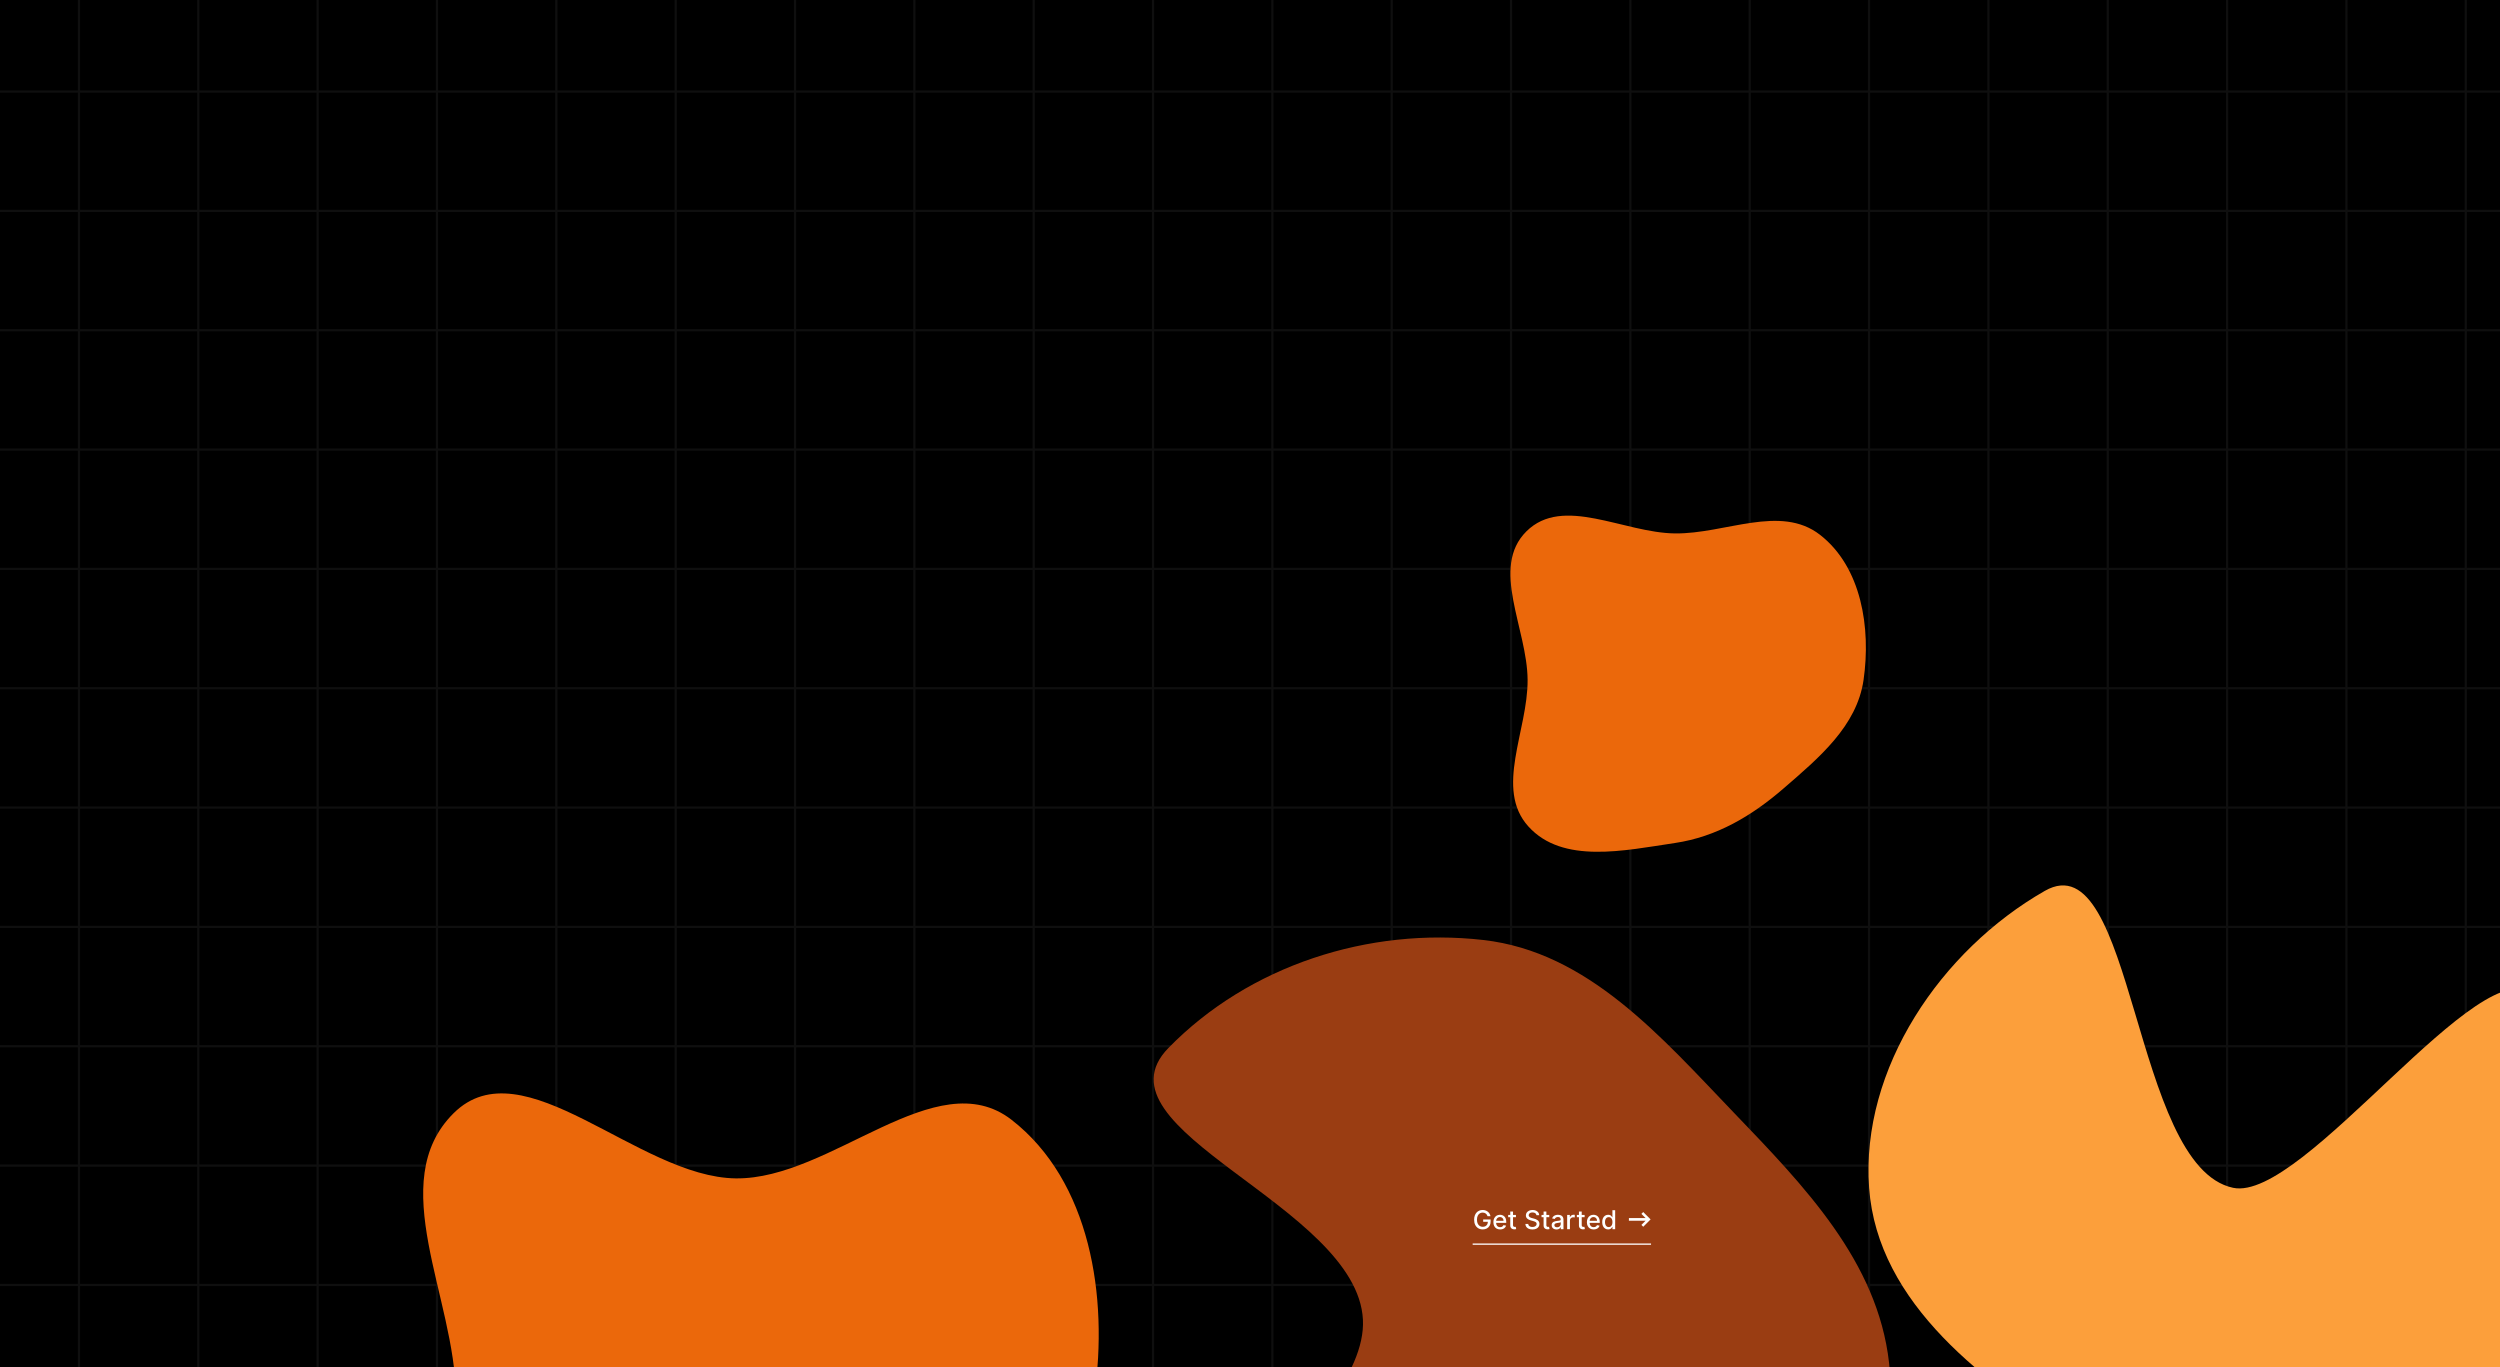<svg width="1920" height="1050" viewBox="0 0 1920 1050" fill="none" xmlns="http://www.w3.org/2000/svg">
<g clip-path="url(#clip0_46_198)">
<rect width="1920" height="1050" fill="black"/>
<g opacity="0.06">
<path d="M60.653 -113V6486" stroke="white" stroke-width="1.691"/>
<path d="M152.305 -113V6486" stroke="white" stroke-width="1.691"/>
<path d="M243.958 -113V6486" stroke="white" stroke-width="1.691"/>
<path d="M335.61 -113V6486" stroke="white" stroke-width="1.691"/>
<path d="M427.265 -113V6486" stroke="white" stroke-width="1.691"/>
<path d="M518.917 -113V6486" stroke="white" stroke-width="1.691"/>
<path d="M610.57 -113V6486" stroke="white" stroke-width="1.691"/>
<path d="M702.223 -113V6486" stroke="white" stroke-width="1.691"/>
<path d="M793.875 -113V6486" stroke="white" stroke-width="1.691"/>
<path d="M885.527 -113V6486" stroke="white" stroke-width="1.691"/>
<path d="M977.18 -113V6486" stroke="white" stroke-width="1.691"/>
<path d="M1068.83 -113V6486" stroke="white" stroke-width="1.691"/>
<path d="M1160.49 -113V6486" stroke="white" stroke-width="1.691"/>
<path d="M1252.14 -113V6486" stroke="white" stroke-width="1.691"/>
<path d="M1343.79 -113V6486" stroke="white" stroke-width="1.691"/>
<path d="M1435.44 -113V6486" stroke="white" stroke-width="1.691"/>
<path d="M1527.1 -113V6486" stroke="white" stroke-width="1.691"/>
<path d="M1618.75 -113V6486" stroke="white" stroke-width="1.691"/>
<path d="M1710.4 -113V6486" stroke="white" stroke-width="1.691"/>
<path d="M1802.06 -113V6486" stroke="white" stroke-width="1.691"/>
<path d="M1893.71 -113V6486" stroke="white" stroke-width="1.691"/>
<path d="M-31 70.306H6568" stroke="white" stroke-width="1.691"/>
<path d="M-31 161.959H6568" stroke="white" stroke-width="1.691"/>
<path d="M-31 253.611H6568" stroke="white" stroke-width="1.691"/>
<path d="M-31 345.264H6568" stroke="white" stroke-width="1.691"/>
<path d="M-31 436.917H6568" stroke="white" stroke-width="1.691"/>
<path d="M-31 528.57H6568" stroke="white" stroke-width="1.691"/>
<path d="M-31 620.222H6568" stroke="white" stroke-width="1.691"/>
<path d="M-31 711.875H6568" stroke="white" stroke-width="1.691"/>
<path d="M-31 803.529H6568" stroke="white" stroke-width="1.691"/>
<path d="M-31 895.181H6568" stroke="white" stroke-width="1.691"/>
<path d="M-31 986.834H6568" stroke="white" stroke-width="1.691"/>
</g>
<g filter="url(#filter0_f_46_198)">
<path fill-rule="evenodd" clip-rule="evenodd" d="M565.123 905C638.496 905.862 718.911 815.003 776.869 860.005C837.38 906.988 851.346 995.921 840.437 1071.75C830.722 1139.28 775.216 1185.61 723.609 1230.24C677.123 1270.43 625.909 1300.78 565.123 1309.83C491.341 1320.81 401.216 1341.01 351.217 1285.66C301.532 1230.65 350.582 1145.87 350.088 1071.75C349.586 996.631 295.066 907.932 348.342 854.97C401.622 802.005 490.002 904.117 565.123 905Z" fill="#EB680B"/>
</g>
<g filter="url(#filter1_f_46_198)">
<path fill-rule="evenodd" clip-rule="evenodd" d="M1286.35 409.672C1324.96 410.126 1367.27 387.056 1397.77 410.736C1429.61 435.458 1436.96 482.254 1431.22 522.154C1426.11 557.689 1396.9 582.065 1369.74 605.548C1345.28 626.7 1318.34 642.668 1286.35 647.428C1247.53 653.206 1200.1 663.838 1173.79 634.71C1147.65 605.765 1173.46 561.157 1173.2 522.154C1172.94 482.627 1144.25 435.955 1172.28 408.087C1200.32 380.217 1246.82 409.208 1286.35 409.672Z" fill="#EB680B"/>
</g>
<g filter="url(#filter2_f_46_198)">
<path fill-rule="evenodd" clip-rule="evenodd" d="M1714.98 912.231C1769.04 923.722 1906.53 726.059 1946.58 764.139C1987.72 803.245 2017.4 855.48 2016.56 912.231C2015.72 968.298 1981.6 1016.04 1942.23 1055.97C1902.51 1096.26 1854.38 1124.59 1798.49 1133.39C1730.42 1144.1 1659.9 1145.52 1601.06 1109.67C1524.8 1063.21 1441.89 1001.29 1435.48 912.231C1428.89 820.642 1490.7 729.72 1570.44 684.182C1639.35 644.831 1637.37 895.732 1714.98 912.231Z" fill="#FC9F3B"/>
</g>
<g filter="url(#filter3_f_46_198)">
<path fill-rule="evenodd" clip-rule="evenodd" d="M1139.27 721.93C1219.65 731.121 1275.5 796.044 1331.5 854.424C1385.78 910.997 1441.99 968.754 1450.81 1046.66C1460.62 1133.21 1349.38 1022.68 1284.23 1080.5C1221.02 1136.61 1223.69 1327.4 1139.27 1323.2C1061.03 1319.3 979.845 1316.61 920.778 1265.15C858.114 1210.56 1050.95 1096.5 1046.73 1013.5C1042.28 925.806 836.022 867.574 897.4 804.782C959.329 741.426 1051.25 711.864 1139.27 721.93Z" fill="#9A3D12"/>
</g>
<path d="M1142.44 934.05C1142.3 933.619 1142.12 933.233 1141.89 932.892C1141.66 932.546 1141.39 932.253 1141.07 932.011C1140.75 931.765 1140.39 931.578 1139.98 931.45C1139.58 931.322 1139.14 931.259 1138.66 931.259C1137.84 931.259 1137.1 931.469 1136.44 931.891C1135.78 932.312 1135.26 932.93 1134.88 933.744C1134.5 934.554 1134.31 935.546 1134.31 936.72C1134.31 937.899 1134.5 938.896 1134.88 939.71C1135.27 940.525 1135.79 941.143 1136.46 941.564C1137.13 941.985 1137.89 942.196 1138.74 942.196C1139.53 942.196 1140.22 942.035 1140.81 941.713C1141.4 941.391 1141.86 940.937 1142.18 940.349C1142.51 939.758 1142.67 939.062 1142.67 938.261L1143.24 938.368H1139.08V936.557H1144.79V938.212C1144.79 939.433 1144.53 940.494 1144.01 941.393C1143.5 942.288 1142.78 942.98 1141.87 943.467C1140.96 943.955 1139.92 944.199 1138.74 944.199C1137.43 944.199 1136.27 943.896 1135.28 943.29C1134.29 942.684 1133.51 941.824 1132.96 940.712C1132.41 939.594 1132.13 938.268 1132.13 936.734C1132.13 935.574 1132.29 934.533 1132.61 933.609C1132.93 932.686 1133.39 931.902 1133.97 931.259C1134.56 930.61 1135.24 930.115 1136.04 929.774C1136.83 929.429 1137.7 929.256 1138.64 929.256C1139.43 929.256 1140.16 929.372 1140.84 929.604C1141.52 929.836 1142.12 930.165 1142.65 930.591C1143.19 931.017 1143.63 931.524 1143.98 932.111C1144.33 932.693 1144.57 933.339 1144.69 934.05H1142.44ZM1152.11 944.22C1151.03 944.22 1150.11 943.991 1149.33 943.531C1148.56 943.067 1147.96 942.416 1147.54 941.578C1147.13 940.735 1146.92 939.748 1146.92 938.616C1146.92 937.499 1147.13 936.514 1147.54 935.662C1147.96 934.81 1148.55 934.144 1149.3 933.666C1150.06 933.188 1150.95 932.949 1151.96 932.949C1152.58 932.949 1153.17 933.051 1153.75 933.254C1154.33 933.458 1154.85 933.777 1155.31 934.213C1155.77 934.649 1156.13 935.214 1156.39 935.911C1156.66 936.602 1156.79 937.442 1156.79 938.432V939.185H1148.12V937.594H1154.71C1154.71 937.035 1154.6 936.54 1154.37 936.109C1154.14 935.674 1153.82 935.33 1153.41 935.08C1153 934.829 1152.52 934.703 1151.97 934.703C1151.38 934.703 1150.86 934.85 1150.41 935.143C1149.97 935.432 1149.63 935.811 1149.39 936.28C1149.15 936.744 1149.03 937.248 1149.03 937.793V939.036C1149.03 939.765 1149.16 940.385 1149.42 940.896C1149.68 941.408 1150.04 941.798 1150.5 942.068C1150.97 942.333 1151.51 942.466 1152.13 942.466C1152.53 942.466 1152.9 942.409 1153.23 942.295C1153.56 942.177 1153.85 942.002 1154.09 941.77C1154.33 941.538 1154.52 941.251 1154.65 940.911L1156.66 941.273C1156.49 941.865 1156.21 942.383 1155.79 942.828C1155.38 943.268 1154.86 943.612 1154.23 943.858C1153.61 944.099 1152.91 944.22 1152.11 944.22ZM1164.24 933.091V934.795H1158.28V933.091H1164.24ZM1159.88 930.477H1162V940.797C1162 941.209 1162.06 941.519 1162.19 941.727C1162.31 941.931 1162.47 942.071 1162.66 942.146C1162.86 942.217 1163.08 942.253 1163.31 942.253C1163.48 942.253 1163.63 942.241 1163.76 942.217C1163.88 942.194 1163.98 942.175 1164.05 942.161L1164.44 943.915C1164.31 943.962 1164.14 944.009 1163.91 944.057C1163.68 944.109 1163.4 944.137 1163.06 944.142C1162.5 944.152 1161.98 944.052 1161.5 943.844C1161.01 943.635 1160.62 943.313 1160.33 942.878C1160.03 942.442 1159.88 941.895 1159.88 941.237V930.477ZM1179.98 933.276C1179.91 932.603 1179.6 932.082 1179.05 931.713C1178.5 931.339 1177.81 931.152 1176.97 931.152C1176.38 931.152 1175.86 931.247 1175.42 931.436C1174.99 931.621 1174.65 931.876 1174.41 932.203C1174.17 932.525 1174.05 932.892 1174.05 933.304C1174.05 933.65 1174.13 933.948 1174.3 934.199C1174.46 934.45 1174.68 934.661 1174.94 934.831C1175.21 934.997 1175.5 935.136 1175.81 935.25C1176.12 935.359 1176.41 935.449 1176.7 935.52L1178.12 935.889C1178.58 936.003 1179.06 936.157 1179.54 936.351C1180.03 936.545 1180.48 936.801 1180.9 937.118C1181.32 937.435 1181.65 937.828 1181.91 938.297C1182.17 938.766 1182.3 939.327 1182.3 939.98C1182.3 940.804 1182.09 941.536 1181.66 942.175C1181.24 942.814 1180.63 943.318 1179.82 943.688C1179.02 944.057 1178.05 944.241 1176.92 944.241C1175.83 944.241 1174.88 944.069 1174.09 943.723C1173.29 943.377 1172.67 942.887 1172.22 942.253C1171.77 941.614 1171.52 940.856 1171.48 939.98H1173.68C1173.72 940.506 1173.89 940.944 1174.19 941.294C1174.49 941.64 1174.88 941.898 1175.35 942.068C1175.82 942.234 1176.34 942.317 1176.9 942.317C1177.52 942.317 1178.07 942.22 1178.56 942.026C1179.04 941.827 1179.43 941.552 1179.71 941.202C1179.99 940.847 1180.13 940.432 1180.13 939.959C1180.13 939.528 1180 939.175 1179.76 938.901C1179.52 938.626 1179.19 938.399 1178.77 938.219C1178.36 938.039 1177.89 937.88 1177.37 937.743L1175.65 937.274C1174.49 936.957 1173.56 936.491 1172.88 935.875C1172.21 935.259 1171.87 934.445 1171.87 933.432C1171.87 932.594 1172.09 931.862 1172.55 931.237C1173 930.612 1173.62 930.127 1174.39 929.781C1175.17 929.431 1176.05 929.256 1177.02 929.256C1178.01 929.256 1178.88 929.429 1179.63 929.774C1180.39 930.12 1180.98 930.596 1181.42 931.202C1181.85 931.803 1182.08 932.494 1182.1 933.276H1179.98ZM1189.84 933.091V934.795H1183.89V933.091H1189.84ZM1185.48 930.477H1187.61V940.797C1187.61 941.209 1187.67 941.519 1187.79 941.727C1187.91 941.931 1188.07 942.071 1188.27 942.146C1188.47 942.217 1188.68 942.253 1188.91 942.253C1189.08 942.253 1189.23 942.241 1189.36 942.217C1189.49 942.194 1189.59 942.175 1189.66 942.161L1190.04 943.915C1189.92 943.962 1189.74 944.009 1189.52 944.057C1189.29 944.109 1189.01 944.137 1188.67 944.142C1188.11 944.152 1187.59 944.052 1187.1 943.844C1186.62 943.635 1186.23 943.313 1185.93 942.878C1185.63 942.442 1185.48 941.895 1185.48 941.237V930.477ZM1195.37 944.241C1194.68 944.241 1194.05 944.114 1193.49 943.858C1192.93 943.598 1192.49 943.221 1192.16 942.729C1191.84 942.236 1191.68 941.633 1191.68 940.918C1191.68 940.302 1191.8 939.795 1192.04 939.398C1192.27 939 1192.59 938.685 1193 938.453C1193.4 938.221 1193.85 938.046 1194.35 937.928C1194.84 937.809 1195.35 937.719 1195.87 937.658C1196.52 937.582 1197.05 937.52 1197.46 937.473C1197.86 937.421 1198.16 937.338 1198.34 937.224C1198.53 937.111 1198.62 936.926 1198.62 936.67V936.621C1198.62 936 1198.45 935.52 1198.1 935.179C1197.75 934.838 1197.23 934.668 1196.55 934.668C1195.83 934.668 1195.27 934.826 1194.86 935.143C1194.45 935.456 1194.17 935.804 1194.01 936.188L1192.02 935.733C1192.25 935.07 1192.6 934.535 1193.05 934.128C1193.51 933.716 1194.04 933.418 1194.64 933.233C1195.23 933.044 1195.86 932.949 1196.52 932.949C1196.95 932.949 1197.42 933.001 1197.9 933.105C1198.4 933.205 1198.86 933.389 1199.28 933.659C1199.71 933.929 1200.06 934.315 1200.34 934.817C1200.61 935.314 1200.75 935.96 1200.75 936.756V944H1198.68V942.509H1198.59C1198.46 942.783 1198.25 943.053 1197.97 943.318C1197.7 943.583 1197.35 943.804 1196.92 943.979C1196.49 944.154 1195.97 944.241 1195.37 944.241ZM1195.83 942.537C1196.42 942.537 1196.92 942.421 1197.34 942.189C1197.76 941.957 1198.08 941.654 1198.29 941.28C1198.52 940.901 1198.63 940.496 1198.63 940.065V938.659C1198.55 938.735 1198.41 938.806 1198.19 938.872C1197.97 938.934 1197.73 938.988 1197.46 939.036C1197.18 939.078 1196.91 939.118 1196.65 939.156C1196.39 939.189 1196.18 939.218 1196 939.241C1195.59 939.294 1195.21 939.381 1194.87 939.504C1194.53 939.627 1194.26 939.805 1194.06 940.037C1193.86 940.264 1193.76 940.567 1193.76 940.946C1193.76 941.472 1193.96 941.869 1194.35 942.139C1194.73 942.404 1195.23 942.537 1195.83 942.537ZM1203.58 944V933.091H1205.63V934.824H1205.75C1205.94 934.237 1206.3 933.775 1206.8 933.439C1207.3 933.098 1207.88 932.928 1208.52 932.928C1208.65 932.928 1208.8 932.932 1208.98 932.942C1209.17 932.951 1209.31 932.963 1209.42 932.977V935.009C1209.33 934.985 1209.18 934.959 1208.96 934.93C1208.75 934.897 1208.53 934.881 1208.31 934.881C1207.81 934.881 1207.36 934.987 1206.97 935.2C1206.58 935.409 1206.27 935.7 1206.04 936.074C1205.82 936.443 1205.7 936.865 1205.7 937.338V944H1203.58ZM1216.99 933.091V934.795H1211.03V933.091H1216.99ZM1212.63 930.477H1214.76V940.797C1214.76 941.209 1214.82 941.519 1214.94 941.727C1215.06 941.931 1215.22 942.071 1215.42 942.146C1215.61 942.217 1215.83 942.253 1216.06 942.253C1216.23 942.253 1216.38 942.241 1216.51 942.217C1216.64 942.194 1216.74 942.175 1216.81 942.161L1217.19 943.915C1217.07 943.962 1216.89 944.009 1216.67 944.057C1216.44 944.109 1216.15 944.137 1215.81 944.142C1215.25 944.152 1214.73 944.052 1214.25 943.844C1213.77 943.635 1213.38 943.313 1213.08 942.878C1212.78 942.442 1212.63 941.895 1212.63 941.237V930.477ZM1223.93 944.22C1222.85 944.22 1221.93 943.991 1221.15 943.531C1220.38 943.067 1219.78 942.416 1219.36 941.578C1218.94 940.735 1218.73 939.748 1218.73 938.616C1218.73 937.499 1218.94 936.514 1219.36 935.662C1219.78 934.81 1220.37 934.144 1221.12 933.666C1221.88 933.188 1222.76 932.949 1223.78 932.949C1224.39 932.949 1224.99 933.051 1225.57 933.254C1226.14 933.458 1226.66 933.777 1227.12 934.213C1227.58 934.649 1227.94 935.214 1228.21 935.911C1228.47 936.602 1228.61 937.442 1228.61 938.432V939.185H1219.93V937.594H1226.53C1226.53 937.035 1226.41 936.54 1226.18 936.109C1225.96 935.674 1225.64 935.33 1225.23 935.08C1224.82 934.829 1224.34 934.703 1223.79 934.703C1223.19 934.703 1222.67 934.85 1222.23 935.143C1221.79 935.432 1221.45 935.811 1221.21 936.28C1220.97 936.744 1220.85 937.248 1220.85 937.793V939.036C1220.85 939.765 1220.98 940.385 1221.23 940.896C1221.49 941.408 1221.86 941.798 1222.32 942.068C1222.79 942.333 1223.33 942.466 1223.95 942.466C1224.35 942.466 1224.72 942.409 1225.05 942.295C1225.38 942.177 1225.67 942.002 1225.91 941.77C1226.15 941.538 1226.33 941.251 1226.46 940.911L1228.47 941.273C1228.31 941.865 1228.02 942.383 1227.61 942.828C1227.19 943.268 1226.67 943.612 1226.05 943.858C1225.43 944.099 1224.72 944.22 1223.93 944.22ZM1235.05 944.213C1234.17 944.213 1233.38 943.988 1232.69 943.538C1232 943.084 1231.46 942.437 1231.07 941.599C1230.68 940.757 1230.49 939.746 1230.49 938.567C1230.49 937.388 1230.68 936.379 1231.08 935.541C1231.47 934.703 1232.02 934.062 1232.71 933.616C1233.4 933.171 1234.18 932.949 1235.06 932.949C1235.74 932.949 1236.28 933.062 1236.69 933.29C1237.11 933.512 1237.43 933.773 1237.66 934.071C1237.89 934.369 1238.07 934.632 1238.2 934.859H1238.33V929.455H1240.45V944H1238.38V942.303H1238.2C1238.07 942.535 1237.89 942.8 1237.65 943.098C1237.41 943.396 1237.08 943.657 1236.67 943.879C1236.25 944.102 1235.71 944.213 1235.05 944.213ZM1235.52 942.402C1236.13 942.402 1236.64 942.241 1237.06 941.919C1237.49 941.592 1237.81 941.14 1238.03 940.562C1238.25 939.985 1238.36 939.312 1238.36 938.545C1238.36 937.788 1238.25 937.125 1238.04 936.557C1237.82 935.989 1237.5 935.546 1237.08 935.229C1236.66 934.911 1236.14 934.753 1235.52 934.753C1234.88 934.753 1234.34 934.919 1233.92 935.25C1233.49 935.581 1233.17 936.034 1232.95 936.607C1232.74 937.179 1232.63 937.826 1232.63 938.545C1232.63 939.275 1232.74 939.93 1232.96 940.513C1233.18 941.095 1233.5 941.557 1233.92 941.898C1234.36 942.234 1234.89 942.402 1235.52 942.402Z" fill="white"/>
<path d="M1251 935.5V937.5H1263.83L1260.59 940.743L1262 942.157L1267.66 936.5L1262 930.843L1260.59 932.257L1263.83 935.5H1251Z" fill="white"/>
<line x1="1131" y1="955.5" x2="1268" y2="955.5" stroke="white"/>
</g>
<defs>
<filter id="filter0_f_46_198" x="-48.3" y="466.44" width="1265.42" height="1229.5" filterUnits="userSpaceOnUse" color-interpolation-filters="sRGB">
<feFlood flood-opacity="0" result="BackgroundImageFix"/>
<feBlend mode="normal" in="SourceGraphic" in2="BackgroundImageFix" result="shape"/>
<feGaussianBlur stdDeviation="186.65" result="effect1_foregroundBlur_46_198"/>
</filter>
<filter id="filter1_f_46_198" x="860" y="96" width="873" height="858.171" filterUnits="userSpaceOnUse" color-interpolation-filters="sRGB">
<feFlood flood-opacity="0" result="BackgroundImageFix"/>
<feBlend mode="normal" in="SourceGraphic" in2="BackgroundImageFix" result="shape"/>
<feGaussianBlur stdDeviation="150" result="effect1_foregroundBlur_46_198"/>
</filter>
<filter id="filter2_f_46_198" x="1247.2" y="492.2" width="957.173" height="835.645" filterUnits="userSpaceOnUse" color-interpolation-filters="sRGB">
<feFlood flood-opacity="0" result="BackgroundImageFix"/>
<feBlend mode="normal" in="SourceGraphic" in2="BackgroundImageFix" result="shape"/>
<feGaussianBlur stdDeviation="93.9" result="effect1_foregroundBlur_46_198"/>
</filter>
<filter id="filter3_f_46_198" x="619.4" y="453.4" width="1098.62" height="1136.46" filterUnits="userSpaceOnUse" color-interpolation-filters="sRGB">
<feFlood flood-opacity="0" result="BackgroundImageFix"/>
<feBlend mode="normal" in="SourceGraphic" in2="BackgroundImageFix" result="shape"/>
<feGaussianBlur stdDeviation="133.3" result="effect1_foregroundBlur_46_198"/>
</filter>
<clipPath id="clip0_46_198">
<rect width="1920" height="1050" fill="white"/>
</clipPath>
</defs>
</svg>
